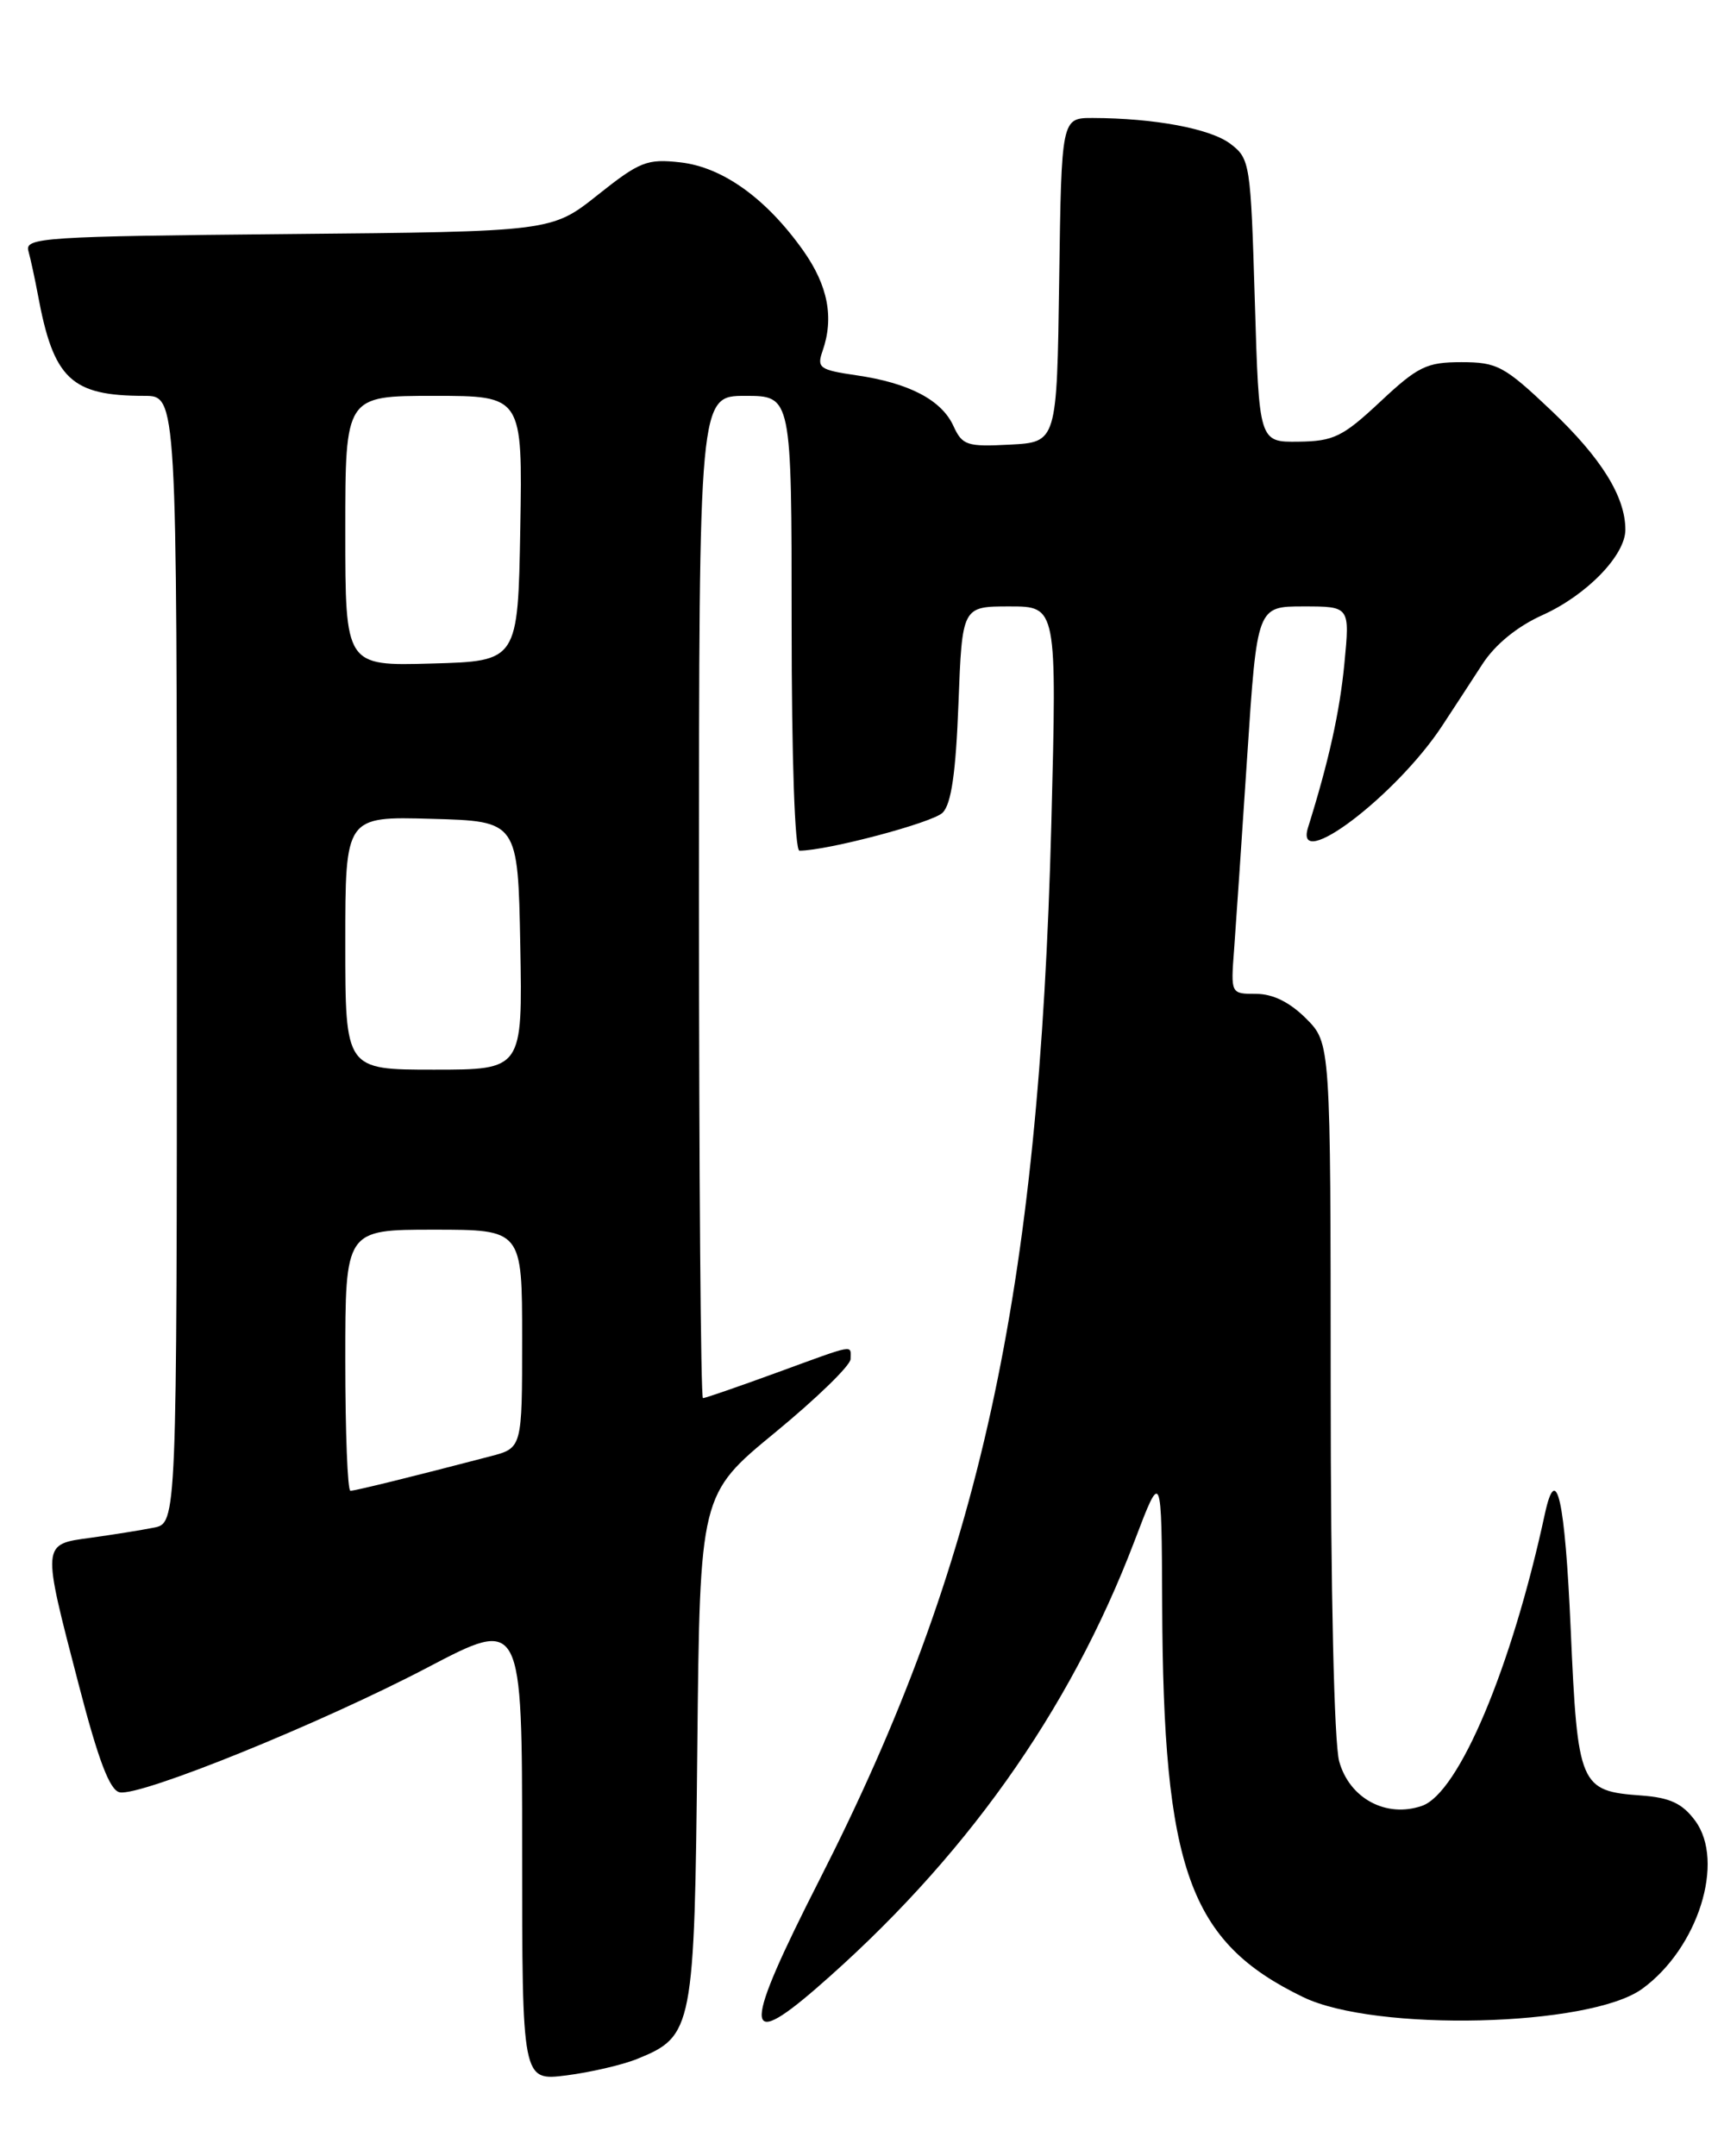 <?xml version="1.0" encoding="UTF-8" standalone="no"?>
<!DOCTYPE svg PUBLIC "-//W3C//DTD SVG 1.1//EN" "http://www.w3.org/Graphics/SVG/1.1/DTD/svg11.dtd" >
<svg xmlns="http://www.w3.org/2000/svg" xmlns:xlink="http://www.w3.org/1999/xlink" version="1.1" viewBox="0 0 204 256">
 <g >
 <path fill="currentColor"
d=" M 75.67 244.45 C 82.30 241.76 82.47 240.92 82.80 207.51 C 83.11 177.42 83.11 177.42 92.05 170.07 C 96.97 166.02 101.00 162.11 101.00 161.36 C 101.00 159.64 101.75 159.50 92.16 163.00 C 87.64 164.65 83.73 166.00 83.47 166.00 C 83.21 166.00 83.00 139.23 83.00 106.50 C 83.00 47.00 83.00 47.00 88.50 47.00 C 94.00 47.00 94.00 47.00 94.00 74.00 C 94.00 90.07 94.38 101.00 94.93 101.00 C 98.21 101.00 110.75 97.68 111.93 96.49 C 112.96 95.47 113.50 91.73 113.81 83.53 C 114.25 72.00 114.25 72.00 119.88 72.00 C 125.50 72.00 125.50 72.00 124.84 97.75 C 123.39 153.80 116.38 185.74 97.28 223.24 C 88.28 240.92 88.19 243.63 96.89 236.10 C 114.41 220.92 126.98 203.26 134.70 183.00 C 137.93 174.50 137.93 174.50 138.00 190.50 C 138.12 221.99 141.20 230.56 154.73 237.11 C 163.31 241.27 188.78 240.65 195.00 236.13 C 201.64 231.31 204.88 221.00 201.28 216.16 C 199.76 214.11 198.29 213.43 194.90 213.18 C 187.58 212.65 187.33 212.08 186.51 193.45 C 185.83 177.98 184.81 173.43 183.44 179.75 C 179.50 198.00 173.22 212.91 168.84 214.41 C 164.60 215.87 160.24 213.53 159.02 209.13 C 158.42 206.96 158.01 189.07 158.01 164.67 C 158.00 123.85 158.00 123.85 155.08 120.92 C 153.14 118.99 151.14 118.00 149.15 118.00 C 146.14 118.00 146.14 118.00 146.54 112.75 C 146.75 109.86 147.46 99.51 148.10 89.75 C 149.27 72.00 149.27 72.00 154.78 72.00 C 160.29 72.00 160.29 72.00 159.64 78.75 C 159.09 84.51 157.78 90.39 155.32 98.25 C 153.61 103.70 165.79 94.47 171.23 86.20 C 172.57 84.17 174.73 80.85 176.04 78.83 C 177.55 76.51 180.17 74.37 183.18 73.02 C 188.42 70.65 193.00 65.93 193.00 62.89 C 193.00 58.97 190.14 54.38 184.21 48.75 C 178.63 43.46 177.78 43.00 173.53 43.00 C 169.41 43.00 168.37 43.50 163.90 47.69 C 159.44 51.86 158.37 52.39 154.19 52.44 C 149.50 52.50 149.50 52.50 149.00 35.69 C 148.51 19.36 148.43 18.83 146.08 17.06 C 143.70 15.27 137.07 14.03 129.77 14.01 C 126.04 14.00 126.04 14.00 125.77 33.25 C 125.50 52.50 125.50 52.50 119.93 52.79 C 114.83 53.06 114.27 52.88 113.22 50.59 C 111.81 47.49 107.95 45.47 101.70 44.56 C 97.32 43.92 96.97 43.68 97.67 41.68 C 99.05 37.73 98.32 33.92 95.39 29.77 C 91.00 23.57 85.82 19.85 80.80 19.28 C 76.83 18.83 75.96 19.18 70.97 23.15 C 65.50 27.50 65.50 27.50 34.20 27.79 C 5.22 28.06 2.93 28.21 3.37 29.79 C 3.63 30.73 4.14 33.08 4.50 35.00 C 6.35 45.01 8.44 47.00 17.15 47.00 C 21.00 47.00 21.00 47.00 21.00 113.92 C 21.00 180.84 21.00 180.84 18.25 181.38 C 16.74 181.68 13.36 182.22 10.75 182.58 C 4.93 183.37 4.95 183.13 9.34 199.99 C 11.69 209.05 13.04 212.58 14.22 212.80 C 16.72 213.29 38.16 204.59 50.75 197.99 C 62.00 192.09 62.00 192.09 62.00 219.58 C 62.00 247.07 62.00 247.07 67.25 246.41 C 70.14 246.04 73.93 245.16 75.67 244.45 Z  M 41.00 161.50 C 41.00 146.00 41.00 146.00 51.50 146.00 C 62.00 146.00 62.00 146.00 62.00 158.96 C 62.00 171.92 62.00 171.92 58.25 172.90 C 48.84 175.36 42.16 177.00 41.61 177.00 C 41.27 177.00 41.00 170.03 41.00 161.50 Z  M 41.00 111.97 C 41.00 96.93 41.00 96.93 51.25 97.22 C 61.50 97.50 61.50 97.50 61.78 112.25 C 62.05 127.00 62.05 127.00 51.53 127.00 C 41.00 127.00 41.00 127.00 41.00 111.97 Z  M 41.00 63.03 C 41.00 47.00 41.00 47.00 51.53 47.00 C 62.05 47.00 62.05 47.00 61.78 62.75 C 61.50 78.50 61.50 78.50 51.25 78.78 C 41.00 79.07 41.00 79.07 41.00 63.03 Z "/>
</g>
</svg>